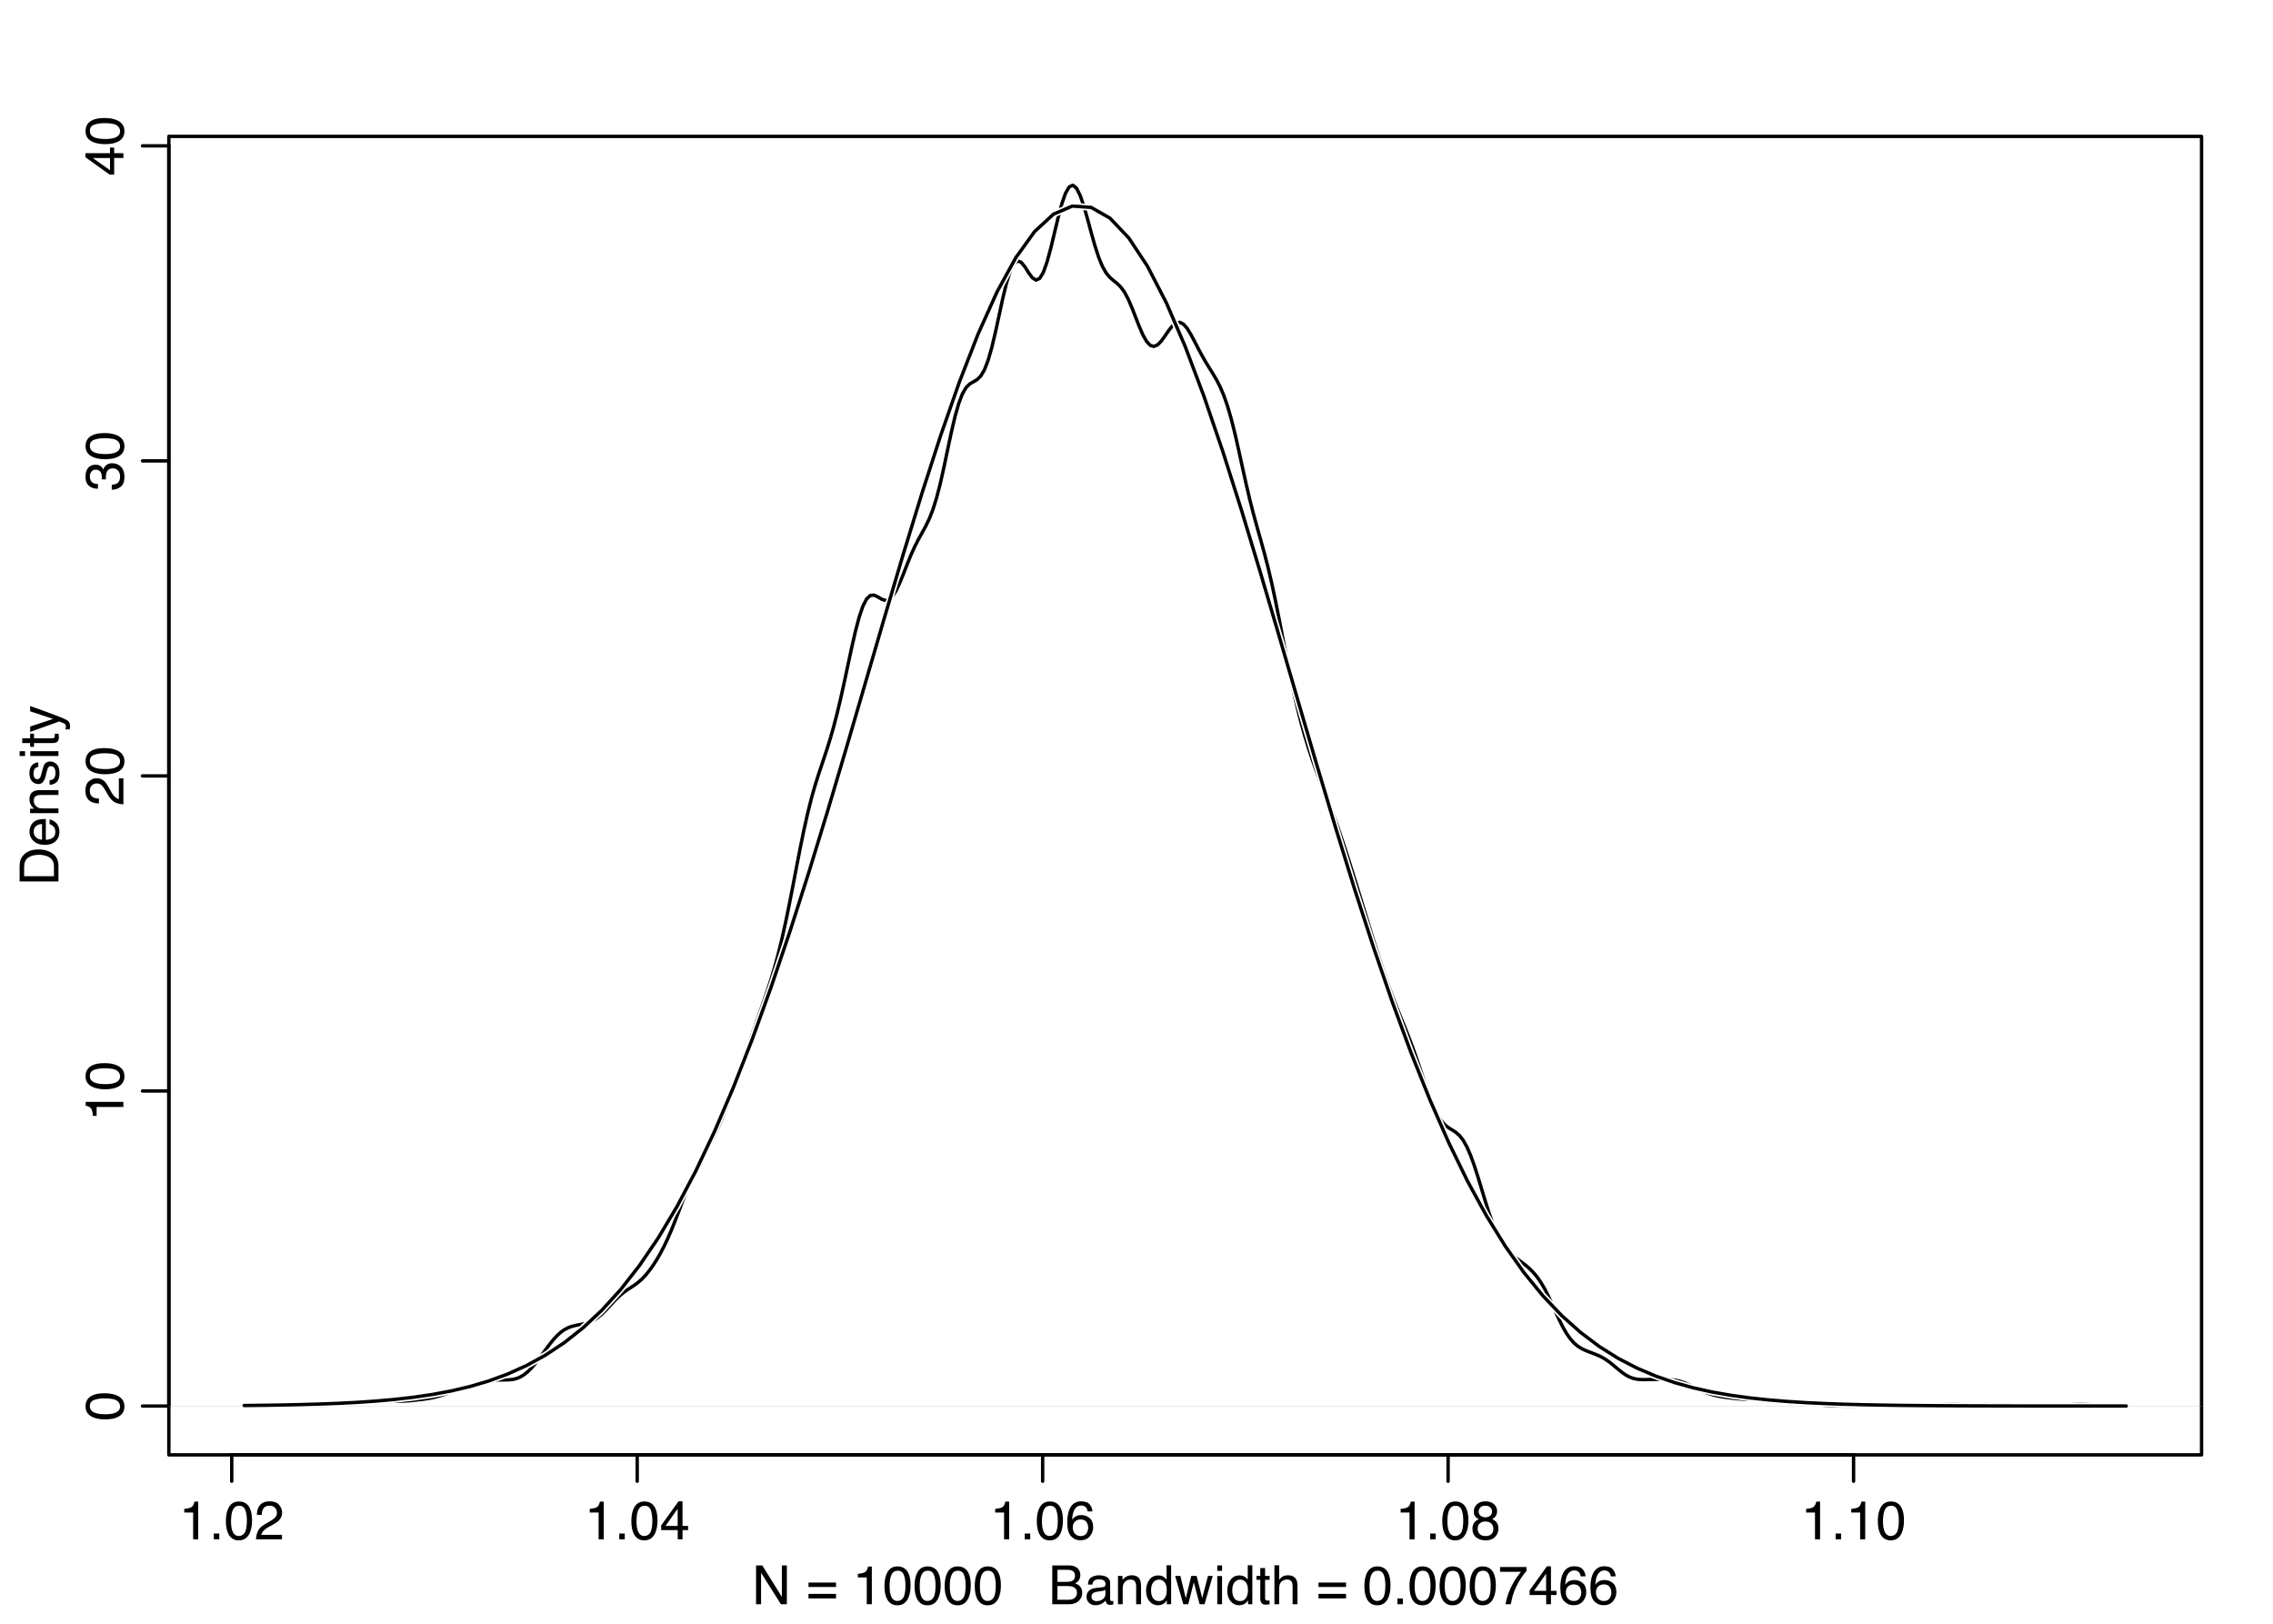 <?xml version="1.0" encoding="UTF-8"?>
<svg xmlns="http://www.w3.org/2000/svg" xmlns:xlink="http://www.w3.org/1999/xlink" width="504pt" height="360pt" viewBox="0 0 504 360" version="1.1">
<defs>
<g>
<symbol overflow="visible" id="glyph0-0">
<path style="stroke:none;" d="M 0.391 0 L 0.391 -8.609 L 7.219 -8.609 L 7.219 0 Z M 6.141 -1.078 L 6.141 -7.531 L 1.469 -7.531 L 1.469 -1.078 Z M 6.141 -1.078 "/>
</symbol>
<symbol overflow="visible" id="glyph0-1">
<path style="stroke:none;" d="M 1.156 -5.938 L 1.156 -6.75 C 1.914 -6.82 2.441 -6.945 2.734 -7.125 C 3.035 -7.301 3.266 -7.711 3.422 -8.359 L 4.25 -8.359 L 4.25 0 L 3.125 0 L 3.125 -5.938 Z M 1.156 -5.938 "/>
</symbol>
<symbol overflow="visible" id="glyph0-2">
<path style="stroke:none;" d="M 1.031 -1.281 L 2.25 -1.281 L 2.25 0 L 1.031 0 Z M 1.031 -1.281 "/>
</symbol>
<symbol overflow="visible" id="glyph0-3">
<path style="stroke:none;" d="M 3.25 -8.391 C 4.332 -8.391 5.117 -7.941 5.609 -7.047 C 5.984 -6.359 6.172 -5.41 6.172 -4.203 C 6.172 -3.066 6 -2.125 5.656 -1.375 C 5.164 -0.301 4.359 0.234 3.234 0.234 C 2.234 0.234 1.484 -0.203 0.984 -1.078 C 0.578 -1.816 0.375 -2.801 0.375 -4.031 C 0.375 -4.977 0.5 -5.797 0.75 -6.484 C 1.207 -7.754 2.039 -8.391 3.25 -8.391 Z M 3.234 -0.734 C 3.785 -0.734 4.223 -0.973 4.547 -1.453 C 4.867 -1.941 5.031 -2.848 5.031 -4.172 C 5.031 -5.117 4.91 -5.898 4.672 -6.516 C 4.441 -7.129 3.988 -7.438 3.312 -7.438 C 2.688 -7.438 2.227 -7.145 1.938 -6.562 C 1.656 -5.977 1.516 -5.117 1.516 -3.984 C 1.516 -3.129 1.609 -2.441 1.797 -1.922 C 2.078 -1.129 2.555 -0.734 3.234 -0.734 Z M 3.234 -0.734 "/>
</symbol>
<symbol overflow="visible" id="glyph0-4">
<path style="stroke:none;" d="M 0.375 0 C 0.414 -0.719 0.566 -1.344 0.828 -1.875 C 1.086 -2.414 1.594 -2.906 2.344 -3.344 L 3.469 -4 C 3.969 -4.289 4.32 -4.539 4.531 -4.75 C 4.852 -5.07 5.016 -5.441 5.016 -5.859 C 5.016 -6.348 4.863 -6.734 4.562 -7.016 C 4.27 -7.305 3.883 -7.453 3.406 -7.453 C 2.676 -7.453 2.176 -7.18 1.906 -6.641 C 1.75 -6.336 1.664 -5.93 1.656 -5.422 L 0.578 -5.422 C 0.586 -6.148 0.723 -6.742 0.984 -7.203 C 1.441 -8.016 2.25 -8.422 3.406 -8.422 C 4.363 -8.422 5.062 -8.16 5.5 -7.641 C 5.945 -7.117 6.172 -6.539 6.172 -5.906 C 6.172 -5.238 5.938 -4.664 5.469 -4.188 C 5.195 -3.906 4.707 -3.566 4 -3.172 L 3.188 -2.734 C 2.812 -2.523 2.516 -2.32 2.297 -2.125 C 1.898 -1.789 1.648 -1.414 1.547 -1 L 6.141 -1 L 6.141 0 Z M 0.375 0 "/>
</symbol>
<symbol overflow="visible" id="glyph0-5">
<path style="stroke:none;" d="M 3.969 -2.969 L 3.969 -6.781 L 1.281 -2.969 Z M 3.984 0 L 3.984 -2.047 L 0.312 -2.047 L 0.312 -3.078 L 4.156 -8.422 L 5.047 -8.422 L 5.047 -2.969 L 6.281 -2.969 L 6.281 -2.047 L 5.047 -2.047 L 5.047 0 Z M 3.984 0 "/>
</symbol>
<symbol overflow="visible" id="glyph0-6">
<path style="stroke:none;" d="M 3.516 -8.422 C 4.453 -8.422 5.102 -8.176 5.469 -7.688 C 5.844 -7.207 6.031 -6.707 6.031 -6.188 L 4.984 -6.188 C 4.922 -6.52 4.82 -6.781 4.688 -6.969 C 4.426 -7.32 4.039 -7.5 3.531 -7.5 C 2.938 -7.5 2.461 -7.223 2.109 -6.672 C 1.766 -6.129 1.578 -5.352 1.547 -4.344 C 1.785 -4.695 2.086 -4.961 2.453 -5.141 C 2.785 -5.297 3.16 -5.375 3.578 -5.375 C 4.285 -5.375 4.898 -5.148 5.422 -4.703 C 5.941 -4.254 6.203 -3.582 6.203 -2.688 C 6.203 -1.926 5.953 -1.25 5.453 -0.656 C 4.961 -0.07 4.258 0.219 3.344 0.219 C 2.551 0.219 1.867 -0.078 1.297 -0.672 C 0.734 -1.273 0.453 -2.281 0.453 -3.688 C 0.453 -4.727 0.578 -5.613 0.828 -6.344 C 1.316 -7.727 2.211 -8.422 3.516 -8.422 Z M 3.438 -0.719 C 3.988 -0.719 4.398 -0.906 4.672 -1.281 C 4.953 -1.656 5.094 -2.098 5.094 -2.609 C 5.094 -3.035 4.969 -3.441 4.719 -3.828 C 4.477 -4.211 4.031 -4.406 3.375 -4.406 C 2.926 -4.406 2.531 -4.254 2.188 -3.953 C 1.844 -3.66 1.672 -3.211 1.672 -2.609 C 1.672 -2.078 1.828 -1.629 2.141 -1.266 C 2.453 -0.898 2.883 -0.719 3.438 -0.719 Z M 3.438 -0.719 "/>
</symbol>
<symbol overflow="visible" id="glyph0-7">
<path style="stroke:none;" d="M 3.266 -4.875 C 3.734 -4.875 4.098 -5.004 4.359 -5.266 C 4.617 -5.523 4.75 -5.832 4.75 -6.188 C 4.75 -6.5 4.625 -6.785 4.375 -7.047 C 4.125 -7.316 3.742 -7.453 3.234 -7.453 C 2.723 -7.453 2.352 -7.316 2.125 -7.047 C 1.895 -6.785 1.781 -6.484 1.781 -6.141 C 1.781 -5.742 1.926 -5.43 2.219 -5.203 C 2.52 -4.984 2.867 -4.875 3.266 -4.875 Z M 3.328 -0.719 C 3.816 -0.719 4.223 -0.848 4.547 -1.109 C 4.867 -1.379 5.031 -1.773 5.031 -2.297 C 5.031 -2.836 4.863 -3.25 4.531 -3.531 C 4.195 -3.812 3.77 -3.953 3.25 -3.953 C 2.75 -3.953 2.336 -3.805 2.016 -3.516 C 1.703 -3.234 1.547 -2.836 1.547 -2.328 C 1.547 -1.891 1.691 -1.508 1.984 -1.188 C 2.273 -0.875 2.723 -0.719 3.328 -0.719 Z M 1.828 -4.469 C 1.535 -4.594 1.305 -4.738 1.141 -4.906 C 0.836 -5.219 0.688 -5.625 0.688 -6.125 C 0.688 -6.75 0.91 -7.285 1.359 -7.734 C 1.816 -8.191 2.457 -8.422 3.281 -8.422 C 4.094 -8.422 4.723 -8.207 5.172 -7.781 C 5.629 -7.352 5.859 -6.859 5.859 -6.297 C 5.859 -5.773 5.727 -5.348 5.469 -5.016 C 5.32 -4.836 5.094 -4.66 4.781 -4.484 C 5.125 -4.328 5.395 -4.145 5.594 -3.938 C 5.969 -3.539 6.156 -3.031 6.156 -2.406 C 6.156 -1.664 5.906 -1.039 5.406 -0.531 C 4.914 -0.02 4.219 0.234 3.312 0.234 C 2.488 0.234 1.797 0.016 1.234 -0.422 C 0.672 -0.867 0.391 -1.516 0.391 -2.359 C 0.391 -2.848 0.508 -3.273 0.75 -3.641 C 0.988 -4.004 1.348 -4.281 1.828 -4.469 Z M 1.828 -4.469 "/>
</symbol>
<symbol overflow="visible" id="glyph0-8">
<path style="stroke:none;" d="M 0.922 -8.609 L 2.297 -8.609 L 6.641 -1.641 L 6.641 -8.609 L 7.75 -8.609 L 7.75 0 L 6.438 0 L 2.031 -6.969 L 2.031 0 L 0.922 0 Z M 4.25 -8.609 Z M 4.25 -8.609 "/>
</symbol>
<symbol overflow="visible" id="glyph0-9">
<path style="stroke:none;" d=""/>
</symbol>
<symbol overflow="visible" id="glyph0-10">
<path style="stroke:none;" d="M 6.656 -4.812 L 6.656 -3.828 L 0.547 -3.828 L 0.547 -4.812 Z M 6.656 -2.297 L 6.656 -1.297 L 0.547 -1.297 L 0.547 -2.297 Z M 6.656 -2.297 "/>
</symbol>
<symbol overflow="visible" id="glyph0-11">
<path style="stroke:none;" d="M 4.156 -4.969 C 4.645 -4.969 5.023 -5.035 5.297 -5.172 C 5.723 -5.391 5.938 -5.773 5.938 -6.328 C 5.938 -6.891 5.707 -7.27 5.25 -7.469 C 5 -7.582 4.617 -7.641 4.109 -7.641 L 2.031 -7.641 L 2.031 -4.969 Z M 4.547 -1 C 5.254 -1 5.766 -1.207 6.078 -1.625 C 6.266 -1.883 6.359 -2.195 6.359 -2.562 C 6.359 -3.188 6.078 -3.613 5.516 -3.844 C 5.223 -3.969 4.832 -4.031 4.344 -4.031 L 2.031 -4.031 L 2.031 -1 Z M 0.891 -8.609 L 4.578 -8.609 C 5.586 -8.609 6.305 -8.305 6.734 -7.703 C 6.984 -7.348 7.109 -6.938 7.109 -6.469 C 7.109 -5.926 6.953 -5.484 6.641 -5.141 C 6.484 -4.953 6.254 -4.785 5.953 -4.641 C 6.391 -4.473 6.719 -4.281 6.938 -4.062 C 7.332 -3.688 7.531 -3.172 7.531 -2.516 C 7.531 -1.961 7.352 -1.461 7 -1.016 C 6.477 -0.336 5.656 0 4.531 0 L 0.891 0 Z M 0.891 -8.609 "/>
</symbol>
<symbol overflow="visible" id="glyph0-12">
<path style="stroke:none;" d="M 1.578 -1.672 C 1.578 -1.367 1.688 -1.129 1.906 -0.953 C 2.133 -0.773 2.398 -0.688 2.703 -0.688 C 3.078 -0.688 3.438 -0.77 3.781 -0.938 C 4.375 -1.227 4.672 -1.695 4.672 -2.344 L 4.672 -3.188 C 4.535 -3.113 4.363 -3.047 4.156 -2.984 C 3.957 -2.93 3.758 -2.895 3.562 -2.875 L 2.938 -2.797 C 2.551 -2.742 2.258 -2.66 2.062 -2.547 C 1.738 -2.367 1.578 -2.078 1.578 -1.672 Z M 4.141 -3.797 C 4.379 -3.828 4.539 -3.93 4.625 -4.109 C 4.664 -4.203 4.688 -4.336 4.688 -4.516 C 4.688 -4.867 4.555 -5.125 4.297 -5.281 C 4.047 -5.445 3.688 -5.531 3.219 -5.531 C 2.664 -5.531 2.273 -5.383 2.047 -5.094 C 1.91 -4.926 1.82 -4.68 1.781 -4.359 L 0.797 -4.359 C 0.816 -5.129 1.066 -5.664 1.547 -5.969 C 2.035 -6.27 2.598 -6.422 3.234 -6.422 C 3.973 -6.422 4.57 -6.281 5.031 -6 C 5.488 -5.719 5.719 -5.281 5.719 -4.688 L 5.719 -1.078 C 5.719 -0.973 5.738 -0.883 5.781 -0.812 C 5.832 -0.75 5.93 -0.719 6.078 -0.719 C 6.117 -0.719 6.164 -0.719 6.219 -0.719 C 6.281 -0.727 6.348 -0.738 6.422 -0.75 L 6.422 0.031 C 6.254 0.07 6.125 0.098 6.031 0.109 C 5.945 0.129 5.832 0.141 5.688 0.141 C 5.32 0.141 5.062 0.008 4.906 -0.25 C 4.812 -0.383 4.75 -0.578 4.719 -0.828 C 4.5 -0.547 4.188 -0.301 3.781 -0.094 C 3.383 0.113 2.945 0.219 2.469 0.219 C 1.883 0.219 1.406 0.039 1.031 -0.312 C 0.664 -0.664 0.484 -1.109 0.484 -1.641 C 0.484 -2.223 0.664 -2.676 1.031 -3 C 1.395 -3.32 1.867 -3.52 2.453 -3.594 Z M 3.266 -6.422 Z M 3.266 -6.422 "/>
</symbol>
<symbol overflow="visible" id="glyph0-13">
<path style="stroke:none;" d="M 0.781 -6.281 L 1.781 -6.281 L 1.781 -5.391 C 2.07 -5.754 2.383 -6.016 2.719 -6.172 C 3.051 -6.336 3.422 -6.422 3.828 -6.422 C 4.711 -6.422 5.312 -6.109 5.625 -5.484 C 5.801 -5.141 5.891 -4.656 5.891 -4.031 L 5.891 0 L 4.812 0 L 4.812 -3.953 C 4.812 -4.336 4.754 -4.645 4.641 -4.875 C 4.453 -5.27 4.113 -5.469 3.625 -5.469 C 3.375 -5.469 3.172 -5.441 3.016 -5.391 C 2.723 -5.305 2.469 -5.133 2.25 -4.875 C 2.07 -4.664 1.957 -4.453 1.906 -4.234 C 1.852 -4.016 1.828 -3.695 1.828 -3.281 L 1.828 0 L 0.781 0 Z M 3.25 -6.422 Z M 3.25 -6.422 "/>
</symbol>
<symbol overflow="visible" id="glyph0-14">
<path style="stroke:none;" d="M 1.438 -3.062 C 1.438 -2.395 1.578 -1.832 1.859 -1.375 C 2.148 -0.926 2.609 -0.703 3.234 -0.703 C 3.723 -0.703 4.125 -0.91 4.438 -1.328 C 4.758 -1.742 4.922 -2.348 4.922 -3.141 C 4.922 -3.93 4.754 -4.516 4.422 -4.891 C 4.098 -5.273 3.703 -5.469 3.234 -5.469 C 2.703 -5.469 2.27 -5.266 1.938 -4.859 C 1.602 -4.453 1.438 -3.852 1.438 -3.062 Z M 3.031 -6.391 C 3.508 -6.391 3.91 -6.285 4.234 -6.078 C 4.422 -5.961 4.633 -5.758 4.875 -5.469 L 4.875 -8.641 L 5.891 -8.641 L 5.891 0 L 4.938 0 L 4.938 -0.875 C 4.695 -0.488 4.406 -0.207 4.062 -0.031 C 3.727 0.133 3.344 0.219 2.906 0.219 C 2.207 0.219 1.602 -0.07 1.094 -0.656 C 0.582 -1.25 0.328 -2.031 0.328 -3 C 0.328 -3.914 0.562 -4.707 1.031 -5.375 C 1.5 -6.051 2.164 -6.391 3.031 -6.391 Z M 3.031 -6.391 "/>
</symbol>
<symbol overflow="visible" id="glyph0-15">
<path style="stroke:none;" d="M 1.266 -6.281 L 2.469 -1.328 L 3.688 -6.281 L 4.875 -6.281 L 6.109 -1.359 L 7.391 -6.281 L 8.438 -6.281 L 6.625 0 L 5.531 0 L 4.25 -4.859 L 3.016 0 L 1.922 0 L 0.109 -6.281 Z M 1.266 -6.281 "/>
</symbol>
<symbol overflow="visible" id="glyph0-16">
<path style="stroke:none;" d="M 0.781 -6.25 L 1.844 -6.25 L 1.844 0 L 0.781 0 Z M 0.781 -8.609 L 1.844 -8.609 L 1.844 -7.406 L 0.781 -7.406 Z M 0.781 -8.609 "/>
</symbol>
<symbol overflow="visible" id="glyph0-17">
<path style="stroke:none;" d="M 0.984 -8.031 L 2.047 -8.031 L 2.047 -6.281 L 3.047 -6.281 L 3.047 -5.422 L 2.047 -5.422 L 2.047 -1.312 C 2.047 -1.094 2.125 -0.945 2.281 -0.875 C 2.352 -0.832 2.488 -0.812 2.688 -0.812 C 2.738 -0.812 2.789 -0.812 2.844 -0.812 C 2.906 -0.82 2.973 -0.828 3.047 -0.828 L 3.047 0 C 2.93 0.031 2.805 0.051 2.672 0.062 C 2.547 0.082 2.406 0.094 2.25 0.094 C 1.758 0.094 1.426 -0.031 1.25 -0.281 C 1.07 -0.531 0.984 -0.859 0.984 -1.266 L 0.984 -5.422 L 0.141 -5.422 L 0.141 -6.281 L 0.984 -6.281 Z M 0.984 -8.031 "/>
</symbol>
<symbol overflow="visible" id="glyph0-18">
<path style="stroke:none;" d="M 0.781 -8.641 L 1.828 -8.641 L 1.828 -5.422 C 2.078 -5.742 2.301 -5.969 2.5 -6.094 C 2.844 -6.312 3.27 -6.422 3.781 -6.422 C 4.688 -6.422 5.301 -6.102 5.625 -5.469 C 5.801 -5.125 5.891 -4.645 5.891 -4.031 L 5.891 0 L 4.812 0 L 4.812 -3.953 C 4.812 -4.41 4.75 -4.75 4.625 -4.969 C 4.438 -5.312 4.078 -5.484 3.547 -5.484 C 3.109 -5.484 2.711 -5.332 2.359 -5.031 C 2.004 -4.727 1.828 -4.16 1.828 -3.328 L 1.828 0 L 0.781 0 Z M 0.781 -8.641 "/>
</symbol>
<symbol overflow="visible" id="glyph0-19">
<path style="stroke:none;" d="M 6.281 -8.25 L 6.281 -7.328 C 6.008 -7.066 5.648 -6.613 5.203 -5.969 C 4.754 -5.32 4.359 -4.625 4.016 -3.875 C 3.672 -3.133 3.41 -2.469 3.234 -1.875 C 3.129 -1.488 2.984 -0.863 2.797 0 L 1.641 0 C 1.898 -1.602 2.484 -3.195 3.391 -4.781 C 3.93 -5.707 4.492 -6.508 5.078 -7.188 L 0.438 -7.188 L 0.438 -8.25 Z M 6.281 -8.25 "/>
</symbol>
<symbol overflow="visible" id="glyph1-0">
<path style="stroke:none;" d="M 0 -0.391 L -8.609 -0.391 L -8.609 -7.219 L 0 -7.219 Z M -1.078 -6.141 L -7.531 -6.141 L -7.531 -1.469 L -1.078 -1.469 Z M -1.078 -6.141 "/>
</symbol>
<symbol overflow="visible" id="glyph1-1">
<path style="stroke:none;" d="M -8.391 -3.25 C -8.391 -4.332 -7.941 -5.117 -7.047 -5.609 C -6.359 -5.984 -5.41 -6.172 -4.203 -6.172 C -3.066 -6.172 -2.125 -6 -1.375 -5.656 C -0.301 -5.164 0.234 -4.359 0.234 -3.234 C 0.234 -2.234 -0.203 -1.484 -1.078 -0.984 C -1.816 -0.578 -2.801 -0.375 -4.031 -0.375 C -4.977 -0.375 -5.797 -0.5 -6.484 -0.75 C -7.754 -1.207 -8.391 -2.039 -8.391 -3.25 Z M -0.734 -3.234 C -0.734 -3.785 -0.973 -4.223 -1.453 -4.547 C -1.941 -4.867 -2.848 -5.031 -4.172 -5.031 C -5.117 -5.031 -5.898 -4.91 -6.516 -4.672 C -7.129 -4.441 -7.438 -3.988 -7.438 -3.312 C -7.438 -2.688 -7.145 -2.227 -6.562 -1.938 C -5.977 -1.656 -5.117 -1.516 -3.984 -1.516 C -3.129 -1.516 -2.441 -1.609 -1.922 -1.797 C -1.129 -2.078 -0.734 -2.555 -0.734 -3.234 Z M -0.734 -3.234 "/>
</symbol>
<symbol overflow="visible" id="glyph1-2">
<path style="stroke:none;" d="M -5.938 -1.156 L -6.75 -1.156 C -6.82 -1.914 -6.945 -2.441 -7.125 -2.734 C -7.301 -3.035 -7.711 -3.266 -8.359 -3.422 L -8.359 -4.25 L 0 -4.25 L 0 -3.125 L -5.938 -3.125 Z M -5.938 -1.156 "/>
</symbol>
<symbol overflow="visible" id="glyph1-3">
<path style="stroke:none;" d="M 0 -0.375 C -0.719 -0.414 -1.344 -0.566 -1.875 -0.828 C -2.414 -1.086 -2.906 -1.594 -3.344 -2.344 L -4 -3.469 C -4.289 -3.969 -4.539 -4.32 -4.75 -4.531 C -5.07 -4.852 -5.441 -5.016 -5.859 -5.016 C -6.348 -5.016 -6.734 -4.863 -7.016 -4.562 C -7.305 -4.27 -7.453 -3.883 -7.453 -3.406 C -7.453 -2.676 -7.18 -2.176 -6.641 -1.906 C -6.336 -1.75 -5.93 -1.664 -5.422 -1.656 L -5.422 -0.578 C -6.148 -0.586 -6.742 -0.723 -7.203 -0.984 C -8.016 -1.441 -8.422 -2.25 -8.422 -3.406 C -8.422 -4.363 -8.16 -5.062 -7.641 -5.5 C -7.117 -5.945 -6.539 -6.172 -5.906 -6.172 C -5.238 -6.172 -4.664 -5.938 -4.188 -5.469 C -3.906 -5.195 -3.566 -4.707 -3.172 -4 L -2.734 -3.188 C -2.523 -2.812 -2.32 -2.516 -2.125 -2.297 C -1.789 -1.898 -1.414 -1.648 -1 -1.547 L -1 -6.141 L 0 -6.141 Z M 0 -0.375 "/>
</symbol>
<symbol overflow="visible" id="glyph1-4">
<path style="stroke:none;" d="M 0.234 -3.125 C 0.234 -2.125 -0.035 -1.398 -0.578 -0.953 C -1.129 -0.504 -1.797 -0.281 -2.578 -0.281 L -2.578 -1.391 C -2.035 -1.43 -1.641 -1.531 -1.391 -1.688 C -0.953 -1.969 -0.734 -2.461 -0.734 -3.172 C -0.734 -3.734 -0.879 -4.18 -1.172 -4.516 C -1.473 -4.848 -1.859 -5.016 -2.328 -5.016 C -2.898 -5.016 -3.301 -4.836 -3.531 -4.484 C -3.77 -4.129 -3.891 -3.641 -3.891 -3.016 C -3.891 -2.941 -3.883 -2.867 -3.875 -2.797 C -3.875 -2.723 -3.875 -2.648 -3.875 -2.578 L -4.812 -2.578 C -4.789 -2.691 -4.781 -2.785 -4.781 -2.859 C -4.781 -2.93 -4.781 -3.008 -4.781 -3.094 C -4.781 -3.488 -4.844 -3.812 -4.969 -4.062 C -5.188 -4.508 -5.578 -4.734 -6.141 -4.734 C -6.555 -4.734 -6.875 -4.582 -7.094 -4.281 C -7.32 -3.988 -7.438 -3.645 -7.438 -3.25 C -7.438 -2.551 -7.203 -2.066 -6.734 -1.797 C -6.484 -1.648 -6.117 -1.566 -5.641 -1.547 L -5.641 -0.5 C -6.266 -0.5 -6.797 -0.625 -7.234 -0.875 C -8.016 -1.301 -8.406 -2.055 -8.406 -3.141 C -8.406 -3.992 -8.211 -4.656 -7.828 -5.125 C -7.453 -5.594 -6.898 -5.828 -6.172 -5.828 C -5.66 -5.828 -5.242 -5.691 -4.922 -5.422 C -4.723 -5.242 -4.566 -5.02 -4.453 -4.75 C -4.328 -5.188 -4.094 -5.531 -3.75 -5.781 C -3.406 -6.031 -2.984 -6.156 -2.484 -6.156 C -1.68 -6.156 -1.023 -5.891 -0.516 -5.359 C -0.016 -4.836 0.234 -4.094 0.234 -3.125 Z M 0.234 -3.125 "/>
</symbol>
<symbol overflow="visible" id="glyph1-5">
<path style="stroke:none;" d="M -2.969 -3.969 L -6.781 -3.969 L -2.969 -1.281 Z M 0 -3.984 L -2.047 -3.984 L -2.047 -0.312 L -3.078 -0.312 L -8.422 -4.156 L -8.422 -5.047 L -2.969 -5.047 L -2.969 -6.281 L -2.047 -6.281 L -2.047 -5.047 L 0 -5.047 Z M 0 -3.984 "/>
</symbol>
<symbol overflow="visible" id="glyph1-6">
<path style="stroke:none;" d="M -1 -4.219 C -1 -4.613 -1.039 -4.938 -1.125 -5.188 C -1.27 -5.645 -1.562 -6.02 -2 -6.312 C -2.344 -6.539 -2.785 -6.703 -3.328 -6.797 C -3.66 -6.859 -3.961 -6.891 -4.234 -6.891 C -5.305 -6.891 -6.133 -6.676 -6.719 -6.25 C -7.312 -5.832 -7.609 -5.148 -7.609 -4.203 L -7.609 -2.141 L -1 -2.141 Z M -8.609 -0.969 L -8.609 -4.453 C -8.609 -5.641 -8.188 -6.555 -7.344 -7.203 C -6.594 -7.785 -5.625 -8.078 -4.438 -8.078 C -3.52 -8.078 -2.691 -7.906 -1.953 -7.562 C -0.648 -6.957 0 -5.914 0 -4.438 L 0 -0.969 Z M -8.609 -0.969 "/>
</symbol>
<symbol overflow="visible" id="glyph1-7">
<path style="stroke:none;" d="M -6.422 -3.391 C -6.422 -3.836 -6.316 -4.27 -6.109 -4.688 C -5.898 -5.102 -5.629 -5.422 -5.297 -5.641 C -4.973 -5.848 -4.602 -5.988 -4.188 -6.062 C -3.895 -6.125 -3.43 -6.156 -2.797 -6.156 L -2.797 -1.547 C -2.16 -1.566 -1.648 -1.719 -1.266 -2 C -0.879 -2.281 -0.688 -2.719 -0.688 -3.312 C -0.688 -3.863 -0.867 -4.301 -1.234 -4.625 C -1.441 -4.812 -1.688 -4.945 -1.969 -5.031 L -1.969 -6.062 C -1.738 -6.039 -1.484 -5.953 -1.203 -5.797 C -0.922 -5.641 -0.688 -5.469 -0.5 -5.281 C -0.188 -4.957 0.02 -4.555 0.125 -4.078 C 0.188 -3.828 0.219 -3.539 0.219 -3.219 C 0.219 -2.438 -0.062 -1.773 -0.625 -1.234 C -1.195 -0.691 -1.992 -0.422 -3.016 -0.422 C -4.023 -0.422 -4.844 -0.691 -5.469 -1.234 C -6.102 -1.785 -6.422 -2.504 -6.422 -3.391 Z M -3.641 -5.062 C -4.098 -5.02 -4.461 -4.922 -4.734 -4.766 C -5.242 -4.484 -5.5 -4.004 -5.5 -3.328 C -5.5 -2.836 -5.32 -2.426 -4.969 -2.094 C -4.625 -1.77 -4.18 -1.598 -3.641 -1.578 Z M -6.422 -3.281 Z M -6.422 -3.281 "/>
</symbol>
<symbol overflow="visible" id="glyph1-8">
<path style="stroke:none;" d="M -6.281 -0.781 L -6.281 -1.781 L -5.391 -1.781 C -5.754 -2.07 -6.016 -2.383 -6.172 -2.719 C -6.336 -3.051 -6.422 -3.422 -6.422 -3.828 C -6.422 -4.711 -6.109 -5.312 -5.484 -5.625 C -5.141 -5.801 -4.656 -5.891 -4.031 -5.891 L 0 -5.891 L 0 -4.812 L -3.953 -4.812 C -4.336 -4.812 -4.645 -4.754 -4.875 -4.641 C -5.27 -4.453 -5.469 -4.113 -5.469 -3.625 C -5.469 -3.375 -5.441 -3.172 -5.391 -3.016 C -5.305 -2.723 -5.133 -2.469 -4.875 -2.25 C -4.664 -2.07 -4.453 -1.957 -4.234 -1.906 C -4.016 -1.852 -3.695 -1.828 -3.281 -1.828 L 0 -1.828 L 0 -0.781 Z M -6.422 -3.25 Z M -6.422 -3.25 "/>
</symbol>
<symbol overflow="visible" id="glyph1-9">
<path style="stroke:none;" d="M -1.969 -1.406 C -1.613 -1.438 -1.344 -1.523 -1.156 -1.672 C -0.82 -1.93 -0.656 -2.391 -0.656 -3.047 C -0.656 -3.441 -0.738 -3.785 -0.906 -4.078 C -1.07 -4.379 -1.332 -4.531 -1.688 -4.531 C -1.957 -4.531 -2.164 -4.41 -2.312 -4.172 C -2.395 -4.016 -2.492 -3.711 -2.609 -3.266 L -2.812 -2.422 C -2.945 -1.891 -3.098 -1.5 -3.266 -1.25 C -3.547 -0.789 -3.941 -0.562 -4.453 -0.562 C -5.047 -0.562 -5.523 -0.773 -5.891 -1.203 C -6.254 -1.629 -6.438 -2.207 -6.438 -2.938 C -6.438 -3.875 -6.16 -4.551 -5.609 -4.969 C -5.254 -5.238 -4.875 -5.367 -4.469 -5.359 L -4.469 -4.359 C -4.707 -4.336 -4.926 -4.254 -5.125 -4.109 C -5.395 -3.867 -5.531 -3.445 -5.531 -2.844 C -5.531 -2.445 -5.453 -2.145 -5.297 -1.938 C -5.148 -1.738 -4.953 -1.641 -4.703 -1.641 C -4.43 -1.641 -4.211 -1.773 -4.047 -2.047 C -3.953 -2.203 -3.867 -2.43 -3.797 -2.734 L -3.625 -3.422 C -3.438 -4.18 -3.258 -4.691 -3.094 -4.953 C -2.82 -5.359 -2.395 -5.562 -1.812 -5.562 C -1.258 -5.562 -0.781 -5.348 -0.375 -4.922 C 0.031 -4.504 0.234 -3.863 0.234 -3 C 0.234 -2.062 0.023 -1.395 -0.391 -1 C -0.816 -0.613 -1.344 -0.41 -1.969 -0.391 Z M -6.422 -2.953 Z M -6.422 -2.953 "/>
</symbol>
<symbol overflow="visible" id="glyph1-10">
<path style="stroke:none;" d="M -6.25 -0.781 L -6.25 -1.844 L 0 -1.844 L 0 -0.781 Z M -8.609 -0.781 L -8.609 -1.844 L -7.406 -1.844 L -7.406 -0.781 Z M -8.609 -0.781 "/>
</symbol>
<symbol overflow="visible" id="glyph1-11">
<path style="stroke:none;" d="M -8.031 -0.984 L -8.031 -2.047 L -6.281 -2.047 L -6.281 -3.047 L -5.422 -3.047 L -5.422 -2.047 L -1.312 -2.047 C -1.094 -2.047 -0.945 -2.125 -0.875 -2.281 C -0.832 -2.352 -0.812 -2.488 -0.812 -2.688 C -0.812 -2.738 -0.812 -2.789 -0.812 -2.844 C -0.82 -2.906 -0.828 -2.973 -0.828 -3.047 L 0 -3.047 C 0.031 -2.93 0.051 -2.805 0.062 -2.672 C 0.082 -2.547 0.094 -2.406 0.094 -2.25 C 0.094 -1.758 -0.031 -1.426 -0.281 -1.25 C -0.531 -1.07 -0.859 -0.984 -1.266 -0.984 L -5.422 -0.984 L -5.422 -0.141 L -6.281 -0.141 L -6.281 -0.984 Z M -8.031 -0.984 "/>
</symbol>
<symbol overflow="visible" id="glyph1-12">
<path style="stroke:none;" d="M -6.281 -4.688 L -6.281 -5.859 C -5.875 -5.711 -4.953 -5.383 -3.516 -4.875 C -2.441 -4.488 -1.566 -4.164 -0.891 -3.906 C 0.711 -3.301 1.691 -2.875 2.047 -2.625 C 2.398 -2.375 2.578 -1.941 2.578 -1.328 C 2.578 -1.18 2.566 -1.066 2.547 -0.984 C 2.535 -0.91 2.516 -0.812 2.484 -0.688 L 1.531 -0.688 C 1.582 -0.875 1.613 -1.008 1.625 -1.094 C 1.633 -1.176 1.641 -1.25 1.641 -1.312 C 1.641 -1.5 1.609 -1.641 1.547 -1.734 C 1.484 -1.828 1.406 -1.906 1.312 -1.969 C 1.281 -1.988 1.117 -2.055 0.828 -2.172 C 0.535 -2.297 0.32 -2.383 0.188 -2.438 L -6.281 -0.125 L -6.281 -1.312 L -1.172 -3 Z M -6.422 -3 Z M -6.422 -3 "/>
</symbol>
</g>
<clipPath id="clip1">
  <path d="M 37.441 311 L 488.16 311 L 488.16 312 L 37.441 312 Z M 37.441 311 "/>
</clipPath>
</defs>
<g id="surface134">
<rect x="0" y="0" width="504" height="360" style="fill:rgb(100%,100%,100%);fill-opacity:1;stroke:none;"/>
<path style="fill:none;stroke-width:0.75;stroke-linecap:round;stroke-linejoin:round;stroke:rgb(0%,0%,0%);stroke-opacity:1;stroke-miterlimit:10;" d="M 54.133 311.73 L 55.766 311.715 L 56.582 311.703 L 57.398 311.684 L 58.219 311.656 L 59.035 311.617 L 59.852 311.57 L 60.668 311.52 L 61.484 311.465 L 62.301 311.418 L 63.117 311.383 L 63.934 311.363 L 64.75 311.367 L 65.566 311.391 L 66.383 311.43 L 67.199 311.473 L 68.016 311.52 L 68.832 311.559 L 69.652 311.578 L 70.469 311.582 L 71.285 311.562 L 72.102 311.52 L 72.918 311.457 L 73.734 311.379 L 74.551 311.285 L 75.367 311.188 L 77 311 L 77.816 310.91 L 79.449 310.746 L 80.27 310.668 L 81.086 310.594 L 81.902 310.527 L 82.719 310.473 L 83.535 310.445 L 84.352 310.441 L 85.168 310.469 L 85.984 310.516 L 86.801 310.574 L 87.617 310.625 L 88.434 310.648 L 89.25 310.645 L 90.066 310.609 L 90.887 310.547 L 91.703 310.469 L 93.336 310.289 L 94.152 310.184 L 94.969 310.062 L 95.785 309.914 L 96.602 309.73 L 97.418 309.504 L 98.234 309.246 L 99.051 308.965 L 100.684 308.371 L 101.5 308.082 L 102.32 307.801 L 103.137 307.527 L 103.953 307.258 L 104.77 307.004 L 105.586 306.758 L 106.402 306.535 L 107.219 306.34 L 108.035 306.184 L 108.852 306.066 L 109.668 305.992 L 110.484 305.957 L 111.301 305.945 L 112.117 305.941 L 112.938 305.914 L 113.754 305.82 L 114.57 305.621 L 115.387 305.281 L 116.203 304.785 L 117.02 304.121 L 117.836 303.305 L 118.652 302.355 L 119.469 301.305 L 120.285 300.195 L 121.102 299.074 L 121.918 297.984 L 122.734 296.977 L 123.555 296.09 L 124.371 295.352 L 125.188 294.777 L 126.004 294.355 L 126.82 294.062 L 127.637 293.859 L 128.453 293.703 L 129.27 293.543 L 130.086 293.34 L 130.902 293.047 L 131.719 292.645 L 132.535 292.105 L 133.352 291.438 L 134.168 290.648 L 134.988 289.781 L 135.805 288.891 L 136.621 288.031 L 137.438 287.25 L 138.254 286.574 L 139.07 285.984 L 139.887 285.453 L 140.703 284.91 L 141.52 284.305 L 142.336 283.582 L 143.152 282.723 L 143.969 281.723 L 144.785 280.586 L 145.605 279.309 L 146.422 277.895 L 147.238 276.332 L 148.055 274.609 L 148.871 272.73 L 149.688 270.703 L 150.504 268.578 L 151.32 266.41 L 152.137 264.277 L 152.953 262.258 L 153.77 260.398 L 154.586 258.719 L 155.402 257.199 L 156.223 255.762 L 157.039 254.324 L 157.855 252.812 L 158.672 251.172 L 159.488 249.387 L 160.305 247.457 L 161.121 245.41 L 161.938 243.266 L 162.754 241.055 L 163.57 238.777 L 164.387 236.441 L 165.203 234.062 L 166.02 231.656 L 166.836 229.246 L 167.656 226.859 L 168.473 224.504 L 169.289 222.16 L 170.105 219.77 L 170.922 217.258 L 171.738 214.531 L 172.555 211.527 L 173.371 208.195 L 174.188 204.523 L 175.004 200.555 L 175.82 196.379 L 176.637 192.117 L 177.453 187.926 L 178.273 183.949 L 179.09 180.301 L 179.906 177.043 L 180.723 174.16 L 181.539 171.57 L 182.355 169.141 L 183.172 166.699 L 183.988 164.117 L 184.805 161.289 L 185.621 158.156 L 186.438 154.719 L 187.254 151.023 L 188.07 147.191 L 188.891 143.387 L 189.707 139.836 L 190.523 136.766 L 191.34 134.379 L 192.156 132.797 L 192.973 132.027 L 193.789 131.945 L 194.605 132.309 L 195.422 132.812 L 196.238 133.109 L 197.055 132.961 L 197.871 132.246 L 198.688 130.973 L 199.504 129.246 L 200.324 127.234 L 201.141 125.137 L 201.957 123.125 L 202.773 121.301 L 203.59 119.691 L 204.406 118.219 L 205.223 116.738 L 206.039 115.051 L 206.855 112.98 L 207.672 110.383 L 208.488 107.227 L 209.305 103.582 L 210.121 99.688 L 210.941 95.848 L 211.758 92.363 L 212.574 89.477 L 213.391 87.336 L 214.207 85.93 L 215.023 85.121 L 216.656 84.168 L 217.473 83.367 L 218.289 81.98 L 219.105 79.859 L 219.922 77.012 L 220.738 73.57 L 221.559 69.801 L 222.375 66.035 L 223.191 62.688 L 224.008 60.082 L 224.824 58.438 L 225.641 57.832 L 226.457 58.172 L 227.273 59.188 L 228.09 60.477 L 228.906 61.582 L 229.723 62.098 L 230.539 61.73 L 231.355 60.355 L 232.172 58.051 L 232.992 55.035 L 233.809 51.641 L 234.625 48.238 L 235.441 45.191 L 236.258 42.848 L 237.074 41.438 L 237.891 41.066 L 238.707 41.742 L 239.523 43.363 L 240.34 45.738 L 241.156 48.594 L 241.973 51.621 L 242.789 54.512 L 243.609 57.027 L 244.426 59.027 L 245.242 60.477 L 246.059 61.469 L 246.875 62.184 L 247.691 62.836 L 248.508 63.637 L 249.324 64.754 L 250.141 66.281 L 250.957 68.156 L 251.773 70.242 L 252.59 72.336 L 253.406 74.219 L 254.227 75.676 L 255.043 76.562 L 255.859 76.812 L 256.676 76.457 L 257.492 75.625 L 258.309 74.496 L 259.125 73.305 L 259.941 72.281 L 260.758 71.617 L 261.574 71.457 L 262.391 71.852 L 263.207 72.773 L 264.023 74.094 L 264.84 75.625 L 265.66 77.215 L 266.477 78.75 L 267.293 80.176 L 268.109 81.508 L 268.926 82.816 L 269.742 84.199 L 270.559 85.793 L 271.375 87.711 L 272.191 90.059 L 273.008 92.875 L 273.824 96.129 L 274.641 99.715 L 275.457 103.457 L 276.277 107.16 L 277.094 110.648 L 277.91 113.859 L 278.727 116.84 L 279.543 119.719 L 280.359 122.668 L 281.176 125.84 L 281.992 129.332 L 282.809 133.16 L 283.625 137.254 L 284.441 141.488 L 285.258 145.715 L 286.074 149.789 L 286.895 153.613 L 287.711 157.137 L 288.527 160.352 L 289.344 163.281 L 290.16 165.957 L 290.977 168.41 L 291.793 170.699 L 292.609 172.859 L 293.426 174.941 L 294.242 177.004 L 295.059 179.105 L 295.875 181.281 L 296.691 183.559 L 297.508 185.945 L 298.328 188.418 L 299.145 190.965 L 299.961 193.559 L 300.777 196.188 L 301.594 198.836 L 302.41 201.5 L 303.227 204.172 L 304.043 206.832 L 304.859 209.461 L 305.676 212.035 L 306.492 214.535 L 307.309 216.941 L 308.125 219.238 L 308.945 221.418 L 309.762 223.496 L 310.578 225.508 L 311.395 227.5 L 312.211 229.531 L 313.027 231.66 L 313.844 233.914 L 314.66 236.289 L 315.477 238.738 L 316.293 241.168 L 317.109 243.465 L 317.926 245.496 L 318.742 247.176 L 319.562 248.469 L 320.379 249.391 L 321.195 250.031 L 322.012 250.531 L 322.828 251.062 L 323.645 251.785 L 324.461 252.84 L 325.277 254.305 L 326.094 256.191 L 326.91 258.453 L 327.727 260.992 L 328.543 263.68 L 329.359 266.375 L 330.176 268.945 L 330.996 271.262 L 331.812 273.254 L 332.629 274.895 L 333.445 276.199 L 334.262 277.223 L 335.078 278.035 L 335.895 278.711 L 336.711 279.324 L 337.527 279.93 L 338.344 280.566 L 339.16 281.277 L 339.977 282.098 L 340.793 283.074 L 341.613 284.238 L 342.43 285.617 L 343.246 287.203 L 344.062 288.945 L 344.879 290.762 L 345.695 292.535 L 346.512 294.172 L 347.328 295.594 L 348.145 296.77 L 348.961 297.699 L 349.777 298.406 L 350.594 298.938 L 351.41 299.348 L 352.23 299.68 L 353.047 299.984 L 353.863 300.297 L 354.68 300.652 L 355.496 301.082 L 356.312 301.594 L 357.129 302.195 L 357.945 302.863 L 358.762 303.555 L 359.578 304.211 L 360.395 304.789 L 361.211 305.246 L 362.027 305.566 L 362.844 305.762 L 363.664 305.852 L 364.48 305.875 L 365.297 305.863 L 366.113 305.844 L 366.93 305.832 L 367.746 305.828 L 368.562 305.828 L 369.379 305.84 L 370.195 305.871 L 371.012 305.941 L 371.828 306.074 L 372.645 306.277 L 373.461 306.555 L 374.281 306.895 L 375.098 307.277 L 375.914 307.68 L 376.73 308.074 L 377.547 308.441 L 378.363 308.773 L 379.18 309.059 L 379.996 309.297 L 380.812 309.488 L 381.629 309.648 L 382.445 309.777 L 383.262 309.891 L 384.078 309.988 L 384.898 310.074 L 385.715 310.148 L 386.531 310.211 L 387.348 310.254 L 388.164 310.277 L 388.98 310.281 L 389.797 310.273 L 391.43 310.242 L 392.246 310.23 L 393.062 310.234 L 393.879 310.254 L 394.695 310.297 L 395.512 310.363 L 396.332 310.457 L 397.148 310.562 L 400.414 311.062 L 401.23 311.18 L 402.047 311.285 L 402.863 311.383 L 403.68 311.469 L 404.496 311.543 L 405.312 311.602 L 406.129 311.645 L 406.949 311.68 L 407.766 311.699 L 408.582 311.715 L 409.398 311.723 L 411.031 311.723 L 411.848 311.715 L 412.664 311.703 L 413.48 311.688 L 414.297 311.656 L 415.113 311.621 L 415.93 311.574 L 416.746 311.523 L 417.566 311.469 L 418.383 311.422 L 419.199 311.387 L 420.016 311.367 L 420.832 311.367 L 421.648 311.387 L 422.465 311.426 L 424.098 311.52 L 424.914 311.559 L 425.73 311.586 L 426.547 311.598 L 427.363 311.586 L 428.18 311.559 L 429 311.52 L 430.633 311.426 L 431.449 311.391 L 432.266 311.367 L 433.082 311.363 L 433.898 311.383 L 434.715 311.418 L 436.348 311.52 L 437.164 311.574 L 437.98 311.621 L 438.797 311.66 L 439.617 311.688 L 441.25 311.719 L 442.066 311.727 L 442.883 311.73 L 443.699 311.73 L 444.516 311.734 L 449.414 311.734 L 450.234 311.73 L 451.051 311.73 L 451.867 311.727 L 453.5 311.711 L 454.316 311.691 L 455.133 311.668 L 455.949 311.633 L 456.766 311.59 L 457.582 311.535 L 459.215 311.434 L 460.031 311.391 L 460.848 311.367 L 461.668 311.363 L 462.484 311.383 L 463.301 311.418 L 464.117 311.465 L 464.934 311.52 L 465.75 311.57 L 466.566 311.617 L 467.383 311.656 L 468.199 311.684 L 469.016 311.703 L 469.832 311.715 L 471.465 311.73 "/>
<path style="fill:none;stroke-width:0.75;stroke-linecap:round;stroke-linejoin:round;stroke:rgb(0%,0%,0%);stroke-opacity:1;stroke-miterlimit:10;" d="M 51.383 322.559 L 411 322.559 "/>
<path style="fill:none;stroke-width:0.75;stroke-linecap:round;stroke-linejoin:round;stroke:rgb(0%,0%,0%);stroke-opacity:1;stroke-miterlimit:10;" d="M 51.383 322.559 L 51.383 328.406 "/>
<path style="fill:none;stroke-width:0.75;stroke-linecap:round;stroke-linejoin:round;stroke:rgb(0%,0%,0%);stroke-opacity:1;stroke-miterlimit:10;" d="M 141.289 322.559 L 141.289 328.406 "/>
<path style="fill:none;stroke-width:0.75;stroke-linecap:round;stroke-linejoin:round;stroke:rgb(0%,0%,0%);stroke-opacity:1;stroke-miterlimit:10;" d="M 231.191 322.559 L 231.191 328.406 "/>
<path style="fill:none;stroke-width:0.75;stroke-linecap:round;stroke-linejoin:round;stroke:rgb(0%,0%,0%);stroke-opacity:1;stroke-miterlimit:10;" d="M 321.094 322.559 L 321.094 328.406 "/>
<path style="fill:none;stroke-width:0.75;stroke-linecap:round;stroke-linejoin:round;stroke:rgb(0%,0%,0%);stroke-opacity:1;stroke-miterlimit:10;" d="M 411 322.559 L 411 328.406 "/>
<g style="fill:rgb(0%,0%,0%);fill-opacity:1;">
  <use xlink:href="#glyph0-1" x="39.703" y="341.281"/>
  <use xlink:href="#glyph0-2" x="46.377" y="341.281"/>
  <use xlink:href="#glyph0-3" x="49.711" y="341.281"/>
  <use xlink:href="#glyph0-4" x="56.385" y="341.281"/>
</g>
<g style="fill:rgb(0%,0%,0%);fill-opacity:1;">
  <use xlink:href="#glyph0-1" x="129.609" y="341.281"/>
  <use xlink:href="#glyph0-2" x="136.283" y="341.281"/>
  <use xlink:href="#glyph0-3" x="139.617" y="341.281"/>
  <use xlink:href="#glyph0-5" x="146.291" y="341.281"/>
</g>
<g style="fill:rgb(0%,0%,0%);fill-opacity:1;">
  <use xlink:href="#glyph0-1" x="219.512" y="341.281"/>
  <use xlink:href="#glyph0-2" x="226.186" y="341.281"/>
  <use xlink:href="#glyph0-3" x="229.52" y="341.281"/>
  <use xlink:href="#glyph0-6" x="236.193" y="341.281"/>
</g>
<g style="fill:rgb(0%,0%,0%);fill-opacity:1;">
  <use xlink:href="#glyph0-1" x="309.414" y="341.281"/>
  <use xlink:href="#glyph0-2" x="316.088" y="341.281"/>
  <use xlink:href="#glyph0-3" x="319.422" y="341.281"/>
  <use xlink:href="#glyph0-7" x="326.096" y="341.281"/>
</g>
<g style="fill:rgb(0%,0%,0%);fill-opacity:1;">
  <use xlink:href="#glyph0-1" x="399.32" y="341.281"/>
  <use xlink:href="#glyph0-2" x="405.994" y="341.281"/>
  <use xlink:href="#glyph0-1" x="409.328" y="341.281"/>
  <use xlink:href="#glyph0-3" x="416.002" y="341.281"/>
</g>
<path style="fill:none;stroke-width:0.75;stroke-linecap:round;stroke-linejoin:round;stroke:rgb(0%,0%,0%);stroke-opacity:1;stroke-miterlimit:10;" d="M 37.441 311.734 L 37.441 32.336 "/>
<path style="fill:none;stroke-width:0.75;stroke-linecap:round;stroke-linejoin:round;stroke:rgb(0%,0%,0%);stroke-opacity:1;stroke-miterlimit:10;" d="M 37.441 311.734 L 31.594 311.734 "/>
<path style="fill:none;stroke-width:0.75;stroke-linecap:round;stroke-linejoin:round;stroke:rgb(0%,0%,0%);stroke-opacity:1;stroke-miterlimit:10;" d="M 37.441 241.883 L 31.594 241.883 "/>
<path style="fill:none;stroke-width:0.75;stroke-linecap:round;stroke-linejoin:round;stroke:rgb(0%,0%,0%);stroke-opacity:1;stroke-miterlimit:10;" d="M 37.441 172.035 L 31.594 172.035 "/>
<path style="fill:none;stroke-width:0.75;stroke-linecap:round;stroke-linejoin:round;stroke:rgb(0%,0%,0%);stroke-opacity:1;stroke-miterlimit:10;" d="M 37.441 102.188 L 31.594 102.188 "/>
<path style="fill:none;stroke-width:0.75;stroke-linecap:round;stroke-linejoin:round;stroke:rgb(0%,0%,0%);stroke-opacity:1;stroke-miterlimit:10;" d="M 37.441 32.336 L 31.594 32.336 "/>
<g style="fill:rgb(0%,0%,0%);fill-opacity:1;">
  <use xlink:href="#glyph1-1" x="27.359" y="315.07"/>
</g>
<g style="fill:rgb(0%,0%,0%);fill-opacity:1;">
  <use xlink:href="#glyph1-2" x="27.359" y="248.555"/>
  <use xlink:href="#glyph1-1" x="27.359" y="241.881"/>
</g>
<g style="fill:rgb(0%,0%,0%);fill-opacity:1;">
  <use xlink:href="#glyph1-3" x="27.359" y="178.707"/>
  <use xlink:href="#glyph1-1" x="27.359" y="172.033"/>
</g>
<g style="fill:rgb(0%,0%,0%);fill-opacity:1;">
  <use xlink:href="#glyph1-4" x="27.359" y="108.859"/>
  <use xlink:href="#glyph1-1" x="27.359" y="102.186"/>
</g>
<g style="fill:rgb(0%,0%,0%);fill-opacity:1;">
  <use xlink:href="#glyph1-5" x="27.359" y="39.008"/>
  <use xlink:href="#glyph1-1" x="27.359" y="32.334"/>
</g>
<path style="fill:none;stroke-width:0.75;stroke-linecap:round;stroke-linejoin:round;stroke:rgb(0%,0%,0%);stroke-opacity:1;stroke-miterlimit:10;" d="M 37.441 322.559 L 488.16 322.559 L 488.16 30.238 L 37.441 30.238 L 37.441 322.559 "/>
<g style="fill:rgb(0%,0%,0%);fill-opacity:1;">
  <use xlink:href="#glyph0-8" x="166.723" y="355.68"/>
  <use xlink:href="#glyph0-9" x="175.389" y="355.68"/>
  <use xlink:href="#glyph0-10" x="178.723" y="355.68"/>
  <use xlink:href="#glyph0-9" x="185.73" y="355.68"/>
  <use xlink:href="#glyph0-1" x="189.064" y="355.68"/>
  <use xlink:href="#glyph0-3" x="195.738" y="355.68"/>
  <use xlink:href="#glyph0-3" x="202.412" y="355.68"/>
  <use xlink:href="#glyph0-3" x="209.086" y="355.68"/>
  <use xlink:href="#glyph0-3" x="215.76" y="355.68"/>
  <use xlink:href="#glyph0-9" x="222.434" y="355.68"/>
  <use xlink:href="#glyph0-9" x="225.768" y="355.68"/>
  <use xlink:href="#glyph0-9" x="229.102" y="355.68"/>
  <use xlink:href="#glyph0-11" x="232.436" y="355.68"/>
  <use xlink:href="#glyph0-12" x="240.439" y="355.68"/>
  <use xlink:href="#glyph0-13" x="247.113" y="355.68"/>
  <use xlink:href="#glyph0-14" x="253.787" y="355.68"/>
  <use xlink:href="#glyph0-15" x="260.461" y="355.68"/>
  <use xlink:href="#glyph0-16" x="269.127" y="355.68"/>
  <use xlink:href="#glyph0-14" x="271.793" y="355.68"/>
  <use xlink:href="#glyph0-17" x="278.467" y="355.68"/>
  <use xlink:href="#glyph0-18" x="281.801" y="355.68"/>
  <use xlink:href="#glyph0-9" x="288.475" y="355.68"/>
  <use xlink:href="#glyph0-10" x="291.809" y="355.68"/>
  <use xlink:href="#glyph0-9" x="298.816" y="355.68"/>
  <use xlink:href="#glyph0-3" x="302.15" y="355.68"/>
  <use xlink:href="#glyph0-2" x="308.824" y="355.68"/>
  <use xlink:href="#glyph0-3" x="312.158" y="355.68"/>
  <use xlink:href="#glyph0-3" x="318.832" y="355.68"/>
  <use xlink:href="#glyph0-3" x="325.506" y="355.68"/>
  <use xlink:href="#glyph0-19" x="332.18" y="355.68"/>
  <use xlink:href="#glyph0-5" x="338.854" y="355.68"/>
  <use xlink:href="#glyph0-6" x="345.527" y="355.68"/>
  <use xlink:href="#glyph0-6" x="352.201" y="355.68"/>
</g>
<g style="fill:rgb(0%,0%,0%);fill-opacity:1;">
  <use xlink:href="#glyph1-6" x="12.961" y="196.406"/>
  <use xlink:href="#glyph1-7" x="12.961" y="187.74"/>
  <use xlink:href="#glyph1-8" x="12.961" y="181.066"/>
  <use xlink:href="#glyph1-9" x="12.961" y="174.393"/>
  <use xlink:href="#glyph1-10" x="12.961" y="168.393"/>
  <use xlink:href="#glyph1-11" x="12.961" y="165.727"/>
  <use xlink:href="#glyph1-12" x="12.961" y="162.393"/>
</g>
<g clip-path="url(#clip1)" clip-rule="nonzero">
<path style="fill:none;stroke-width:0.075;stroke-linecap:round;stroke-linejoin:round;stroke:rgb(74.51%,74.51%,74.51%);stroke-opacity:1;stroke-miterlimit:10;" d="M 37.441 311.734 L 488.16 311.734 "/>
</g>
<path style="fill:none;stroke-width:1.5;stroke-linecap:round;stroke-linejoin:round;stroke:rgb(100%,100%,100%);stroke-opacity:1;stroke-miterlimit:10;" d="M 54.133 311.617 L 58.309 311.57 L 62.48 311.504 L 66.652 311.414 L 70.828 311.293 L 75 311.133 L 79.172 310.918 L 83.348 310.633 L 87.52 310.262 L 91.691 309.785 L 95.867 309.172 L 100.039 308.387 L 104.215 307.402 L 108.387 306.168 L 112.559 304.637 L 116.734 302.762 L 120.906 300.473 L 125.078 297.715 L 129.254 294.418 L 133.426 290.512 L 137.602 285.93 L 141.773 280.605 L 145.945 274.473 L 150.121 267.484 L 154.293 259.594 L 158.465 250.781 L 162.641 241.035 L 166.812 230.371 L 170.988 218.832 L 175.16 206.492 L 179.332 193.445 L 183.508 179.82 L 187.68 165.777 L 191.852 151.508 L 196.027 137.219 L 200.199 123.148 L 204.375 109.535 L 208.547 96.641 L 212.719 84.715 L 216.895 74.004 L 221.066 64.738 L 225.238 57.125 L 229.414 51.328 L 233.586 47.488 L 237.762 45.691 L 241.934 45.984 L 246.105 48.352 L 250.281 52.746 L 254.453 59.059 L 258.625 67.152 L 262.801 76.836 L 266.973 87.906 L 271.148 100.129 L 275.32 113.246 L 279.492 127.012 L 283.668 141.168 L 287.84 155.473 L 292.012 169.703 L 296.188 183.645 L 300.359 197.125 L 304.535 209.988 L 308.707 222.117 L 312.879 233.418 L 317.055 243.828 L 321.227 253.316 L 325.398 261.875 L 329.574 269.512 L 333.746 276.258 L 337.922 282.16 L 342.094 287.273 L 346.266 291.66 L 350.441 295.391 L 354.613 298.531 L 358.785 301.152 L 362.961 303.32 L 367.133 305.094 L 371.309 306.535 L 375.48 307.699 L 379.652 308.625 L 383.828 309.355 L 388 309.93 L 392.172 310.375 L 396.348 310.719 L 400.52 310.984 L 404.691 311.18 L 408.867 311.332 L 413.039 311.441 L 417.215 311.523 L 421.387 311.586 L 425.559 311.629 L 429.734 311.66 L 433.906 311.684 L 438.078 311.699 L 442.254 311.711 L 446.426 311.719 L 450.602 311.723 L 454.773 311.727 L 458.945 311.727 L 463.121 311.73 L 471.465 311.73 "/>
<path style="fill:none;stroke-width:0.75;stroke-linecap:round;stroke-linejoin:round;stroke:rgb(0%,0%,0%);stroke-opacity:1;stroke-miterlimit:10;" d="M 54.133 311.617 L 58.309 311.57 L 62.48 311.504 L 66.652 311.414 L 70.828 311.293 L 75 311.133 L 79.172 310.918 L 83.348 310.633 L 87.52 310.262 L 91.691 309.785 L 95.867 309.172 L 100.039 308.387 L 104.215 307.402 L 108.387 306.168 L 112.559 304.637 L 116.734 302.762 L 120.906 300.473 L 125.078 297.715 L 129.254 294.418 L 133.426 290.512 L 137.602 285.93 L 141.773 280.605 L 145.945 274.473 L 150.121 267.484 L 154.293 259.594 L 158.465 250.781 L 162.641 241.035 L 166.812 230.371 L 170.988 218.832 L 175.16 206.492 L 179.332 193.445 L 183.508 179.82 L 187.68 165.777 L 191.852 151.508 L 196.027 137.219 L 200.199 123.148 L 204.375 109.535 L 208.547 96.641 L 212.719 84.715 L 216.895 74.004 L 221.066 64.738 L 225.238 57.125 L 229.414 51.328 L 233.586 47.488 L 237.762 45.691 L 241.934 45.984 L 246.105 48.352 L 250.281 52.746 L 254.453 59.059 L 258.625 67.152 L 262.801 76.836 L 266.973 87.906 L 271.148 100.129 L 275.32 113.246 L 279.492 127.012 L 283.668 141.168 L 287.84 155.473 L 292.012 169.703 L 296.188 183.645 L 300.359 197.125 L 304.535 209.988 L 308.707 222.117 L 312.879 233.418 L 317.055 243.828 L 321.227 253.316 L 325.398 261.875 L 329.574 269.512 L 333.746 276.258 L 337.922 282.16 L 342.094 287.273 L 346.266 291.66 L 350.441 295.391 L 354.613 298.531 L 358.785 301.152 L 362.961 303.32 L 367.133 305.094 L 371.309 306.535 L 375.48 307.699 L 379.652 308.625 L 383.828 309.355 L 388 309.93 L 392.172 310.375 L 396.348 310.719 L 400.52 310.984 L 404.691 311.18 L 408.867 311.332 L 413.039 311.441 L 417.215 311.523 L 421.387 311.586 L 425.559 311.629 L 429.734 311.66 L 433.906 311.684 L 438.078 311.699 L 442.254 311.711 L 446.426 311.719 L 450.602 311.723 L 454.773 311.727 L 458.945 311.727 L 463.121 311.73 L 471.465 311.73 "/>
</g>
</svg>
